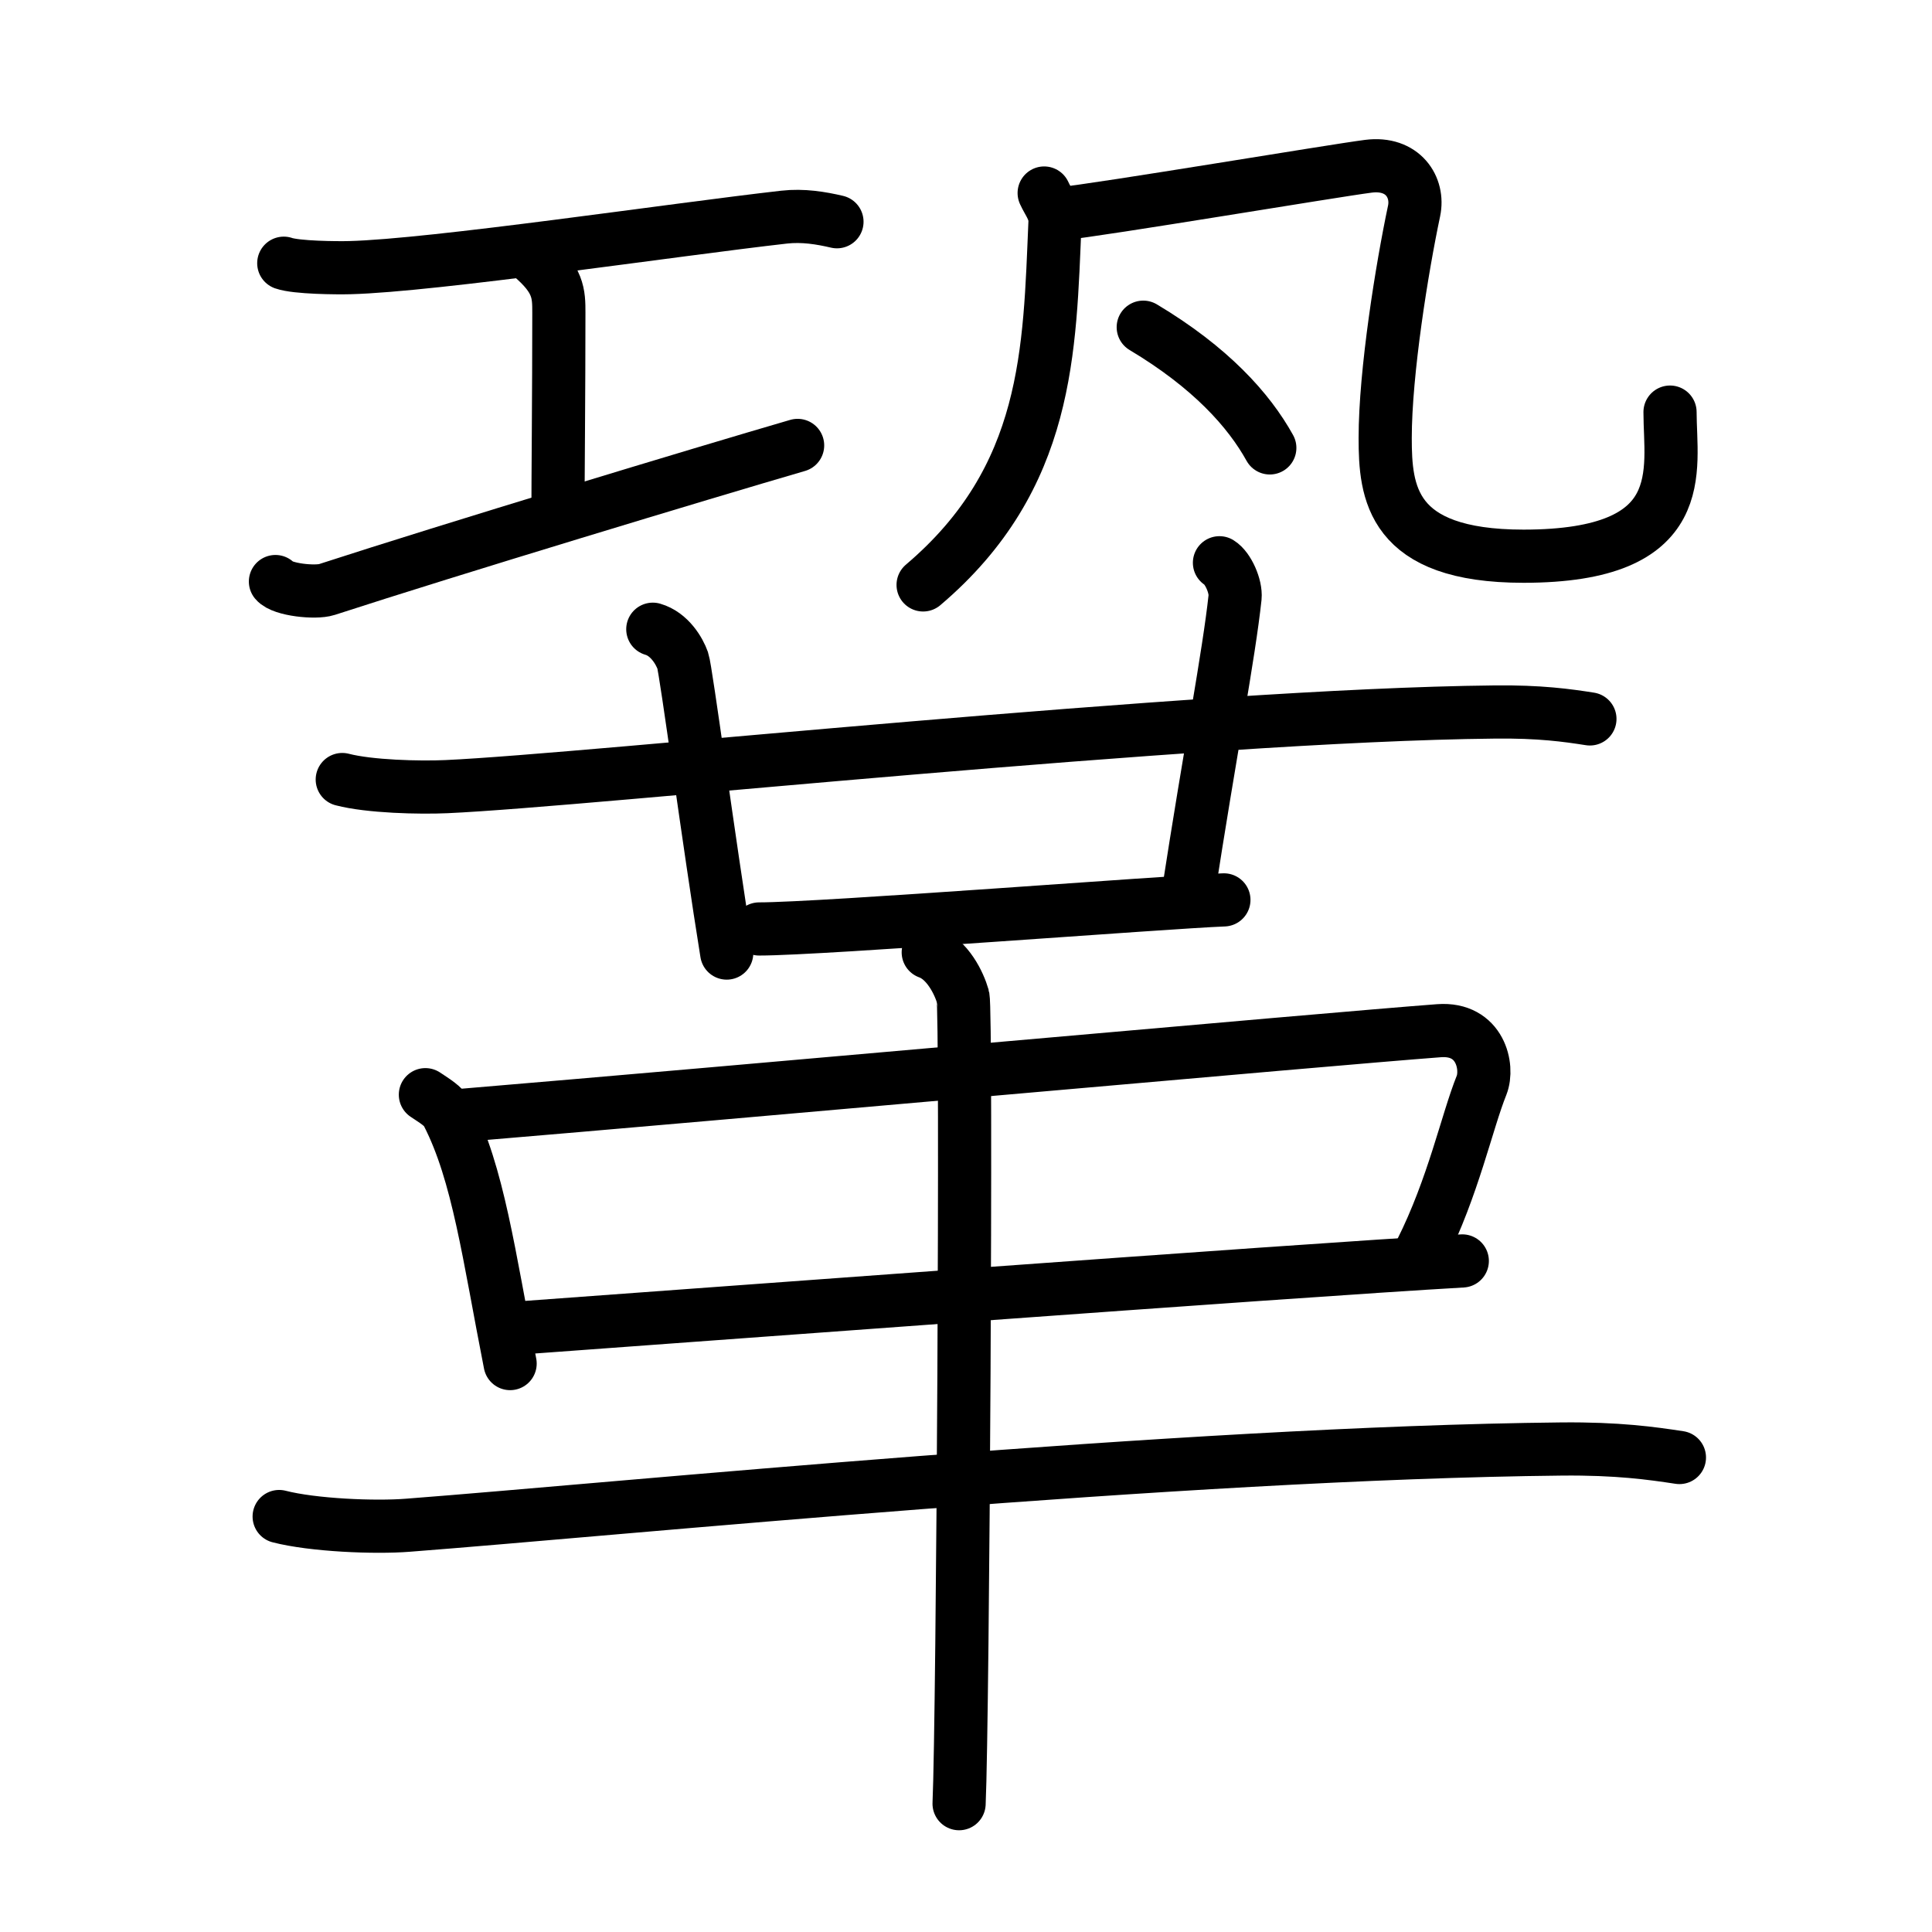 <svg xmlns="http://www.w3.org/2000/svg" width="109" height="109" viewBox="0 0 109 109"><g xmlns:kvg="http://kanjivg.tagaini.net" id="kvg:StrokePaths_0978f" style="fill:none;stroke:#000000;stroke-width:3;stroke-linecap:round;stroke-linejoin:round;"><g id="kvg:0978f" kvg:element="&#38799;"><g id="kvg:0978f-g1" kvg:position="top"><g id="kvg:0978f-g2" kvg:element="&#24037;" kvg:position="left"><path id="kvg:0978f-s1" kvg:type="&#12752;" d="M16.01,14.85c0.71,0.25,3,0.27,3.72,0.25c4.74-0.12,18.25-2.14,24.51-2.85c1.07-0.12,2.08,0.05,2.98,0.26"/><path id="kvg:0978f-s2" kvg:type="&#12753;a" d="M29.94,14.43c1.59,1.34,1.59,2.15,1.59,3.22c0,4.44-0.05,9.35-0.05,11.47"/><path id="kvg:0978f-s3" kvg:type="&#12752;" d="M15.54,32.81c0.38,0.46,2.25,0.66,2.9,0.45C25.39,31,39.61,26.7,45,25.13"/></g><g id="kvg:0978f-g3" kvg:element="&#20961;" kvg:position="right"><g id="kvg:0978f-g4" kvg:element="&#20960;"><g id="kvg:0978f-g5" kvg:element="&#20031;"><path id="kvg:0978f-s4" kvg:type="&#12754;" d="M58.91,10.89c0.25,0.55,0.64,0.98,0.61,1.66c-0.31,7.19-0.31,14.4-7.44,20.45"/></g><path id="kvg:0978f-s5" kvg:type="&#12744;b" d="M59.77,12.07c2.44-0.25,15.47-2.44,17.43-2.69c1.95-0.25,2.86,1.19,2.58,2.52c-0.68,3.21-1.63,9.1-1.63,12.81c0,3.05,0.31,6.67,7.8,6.67c9.55,0,8.27-4.88,8.27-8.13"/></g><g id="kvg:0978f-g6" kvg:element="&#20022;"><path id="kvg:0978f-s6" kvg:type="&#12756;" d="M64.5,18.46c3.8,2.27,5.96,4.68,7.14,6.81"/></g></g></g><g id="kvg:0978f-g7" kvg:element="&#38761;" kvg:position="bottom" kvg:radical="general"><g id="kvg:0978f-g8" kvg:element="&#24319;" kvg:position="top"><g id="kvg:0978f-g9" kvg:element="&#21313;"><path id="kvg:0978f-s7" kvg:type="&#12752;" d="M19.31,43.98c1.54,0.4,4.35,0.47,5.89,0.4c8.02-0.36,42.24-4.04,59.12-4.21c2.56-0.03,4.1,0.19,5.38,0.39"/><path id="kvg:0978f-s8" kvg:type="&#12753;" d="M36.83,35.5c0.94,0.27,1.5,1.23,1.69,1.77C38.71,37.82,40,47.59,41,53.77"/></g><path id="kvg:0978f-s9" kvg:type="&#12753;a" d="M68.8,31.75c0.49,0.3,0.94,1.34,0.88,1.95c-0.35,3.25-1.38,8.54-2.68,16.94"/><path id="kvg:0978f-s10" kvg:type="&#12752;b" d="M42.83,52.41c3.57,0,23.01-1.52,26.22-1.64"/></g><g id="kvg:0978f-g10" kvg:position="bottom"><path id="kvg:0978f-s11" kvg:type="&#12753;" d="M24,61.76c0.5,0.34,1.02,0.63,1.24,1.06c1.75,3.39,2.34,8.02,3.54,14.11"/><path id="kvg:0978f-s12" kvg:type="&#12757;" d="M26.14,62.92c14.86-1.24,48.67-4.29,55.05-4.77c2.33-0.17,2.8,2.05,2.4,3.07c-0.84,2.09-1.59,5.73-3.42,9.38"/><path id="kvg:0978f-s13" kvg:type="&#12752;" d="M28.79,74.96c7.49-0.54,44.21-3.28,53.71-3.82"/><path id="kvg:0978f-s14" kvg:type="&#12752;" d="M15.75,85.56c1.9,0.49,5.38,0.64,7.27,0.49c11.78-0.9,43.63-4.08,65.09-4.3c3.16-0.03,5.06,0.24,6.64,0.48"/><path id="kvg:0978f-s15" kvg:type="&#12753;" d="M52.37,53.73c1.09,0.39,1.74,1.74,1.96,2.51c0.22,0.77,0,40.69-0.22,45.52"/></g></g></g></g></svg>